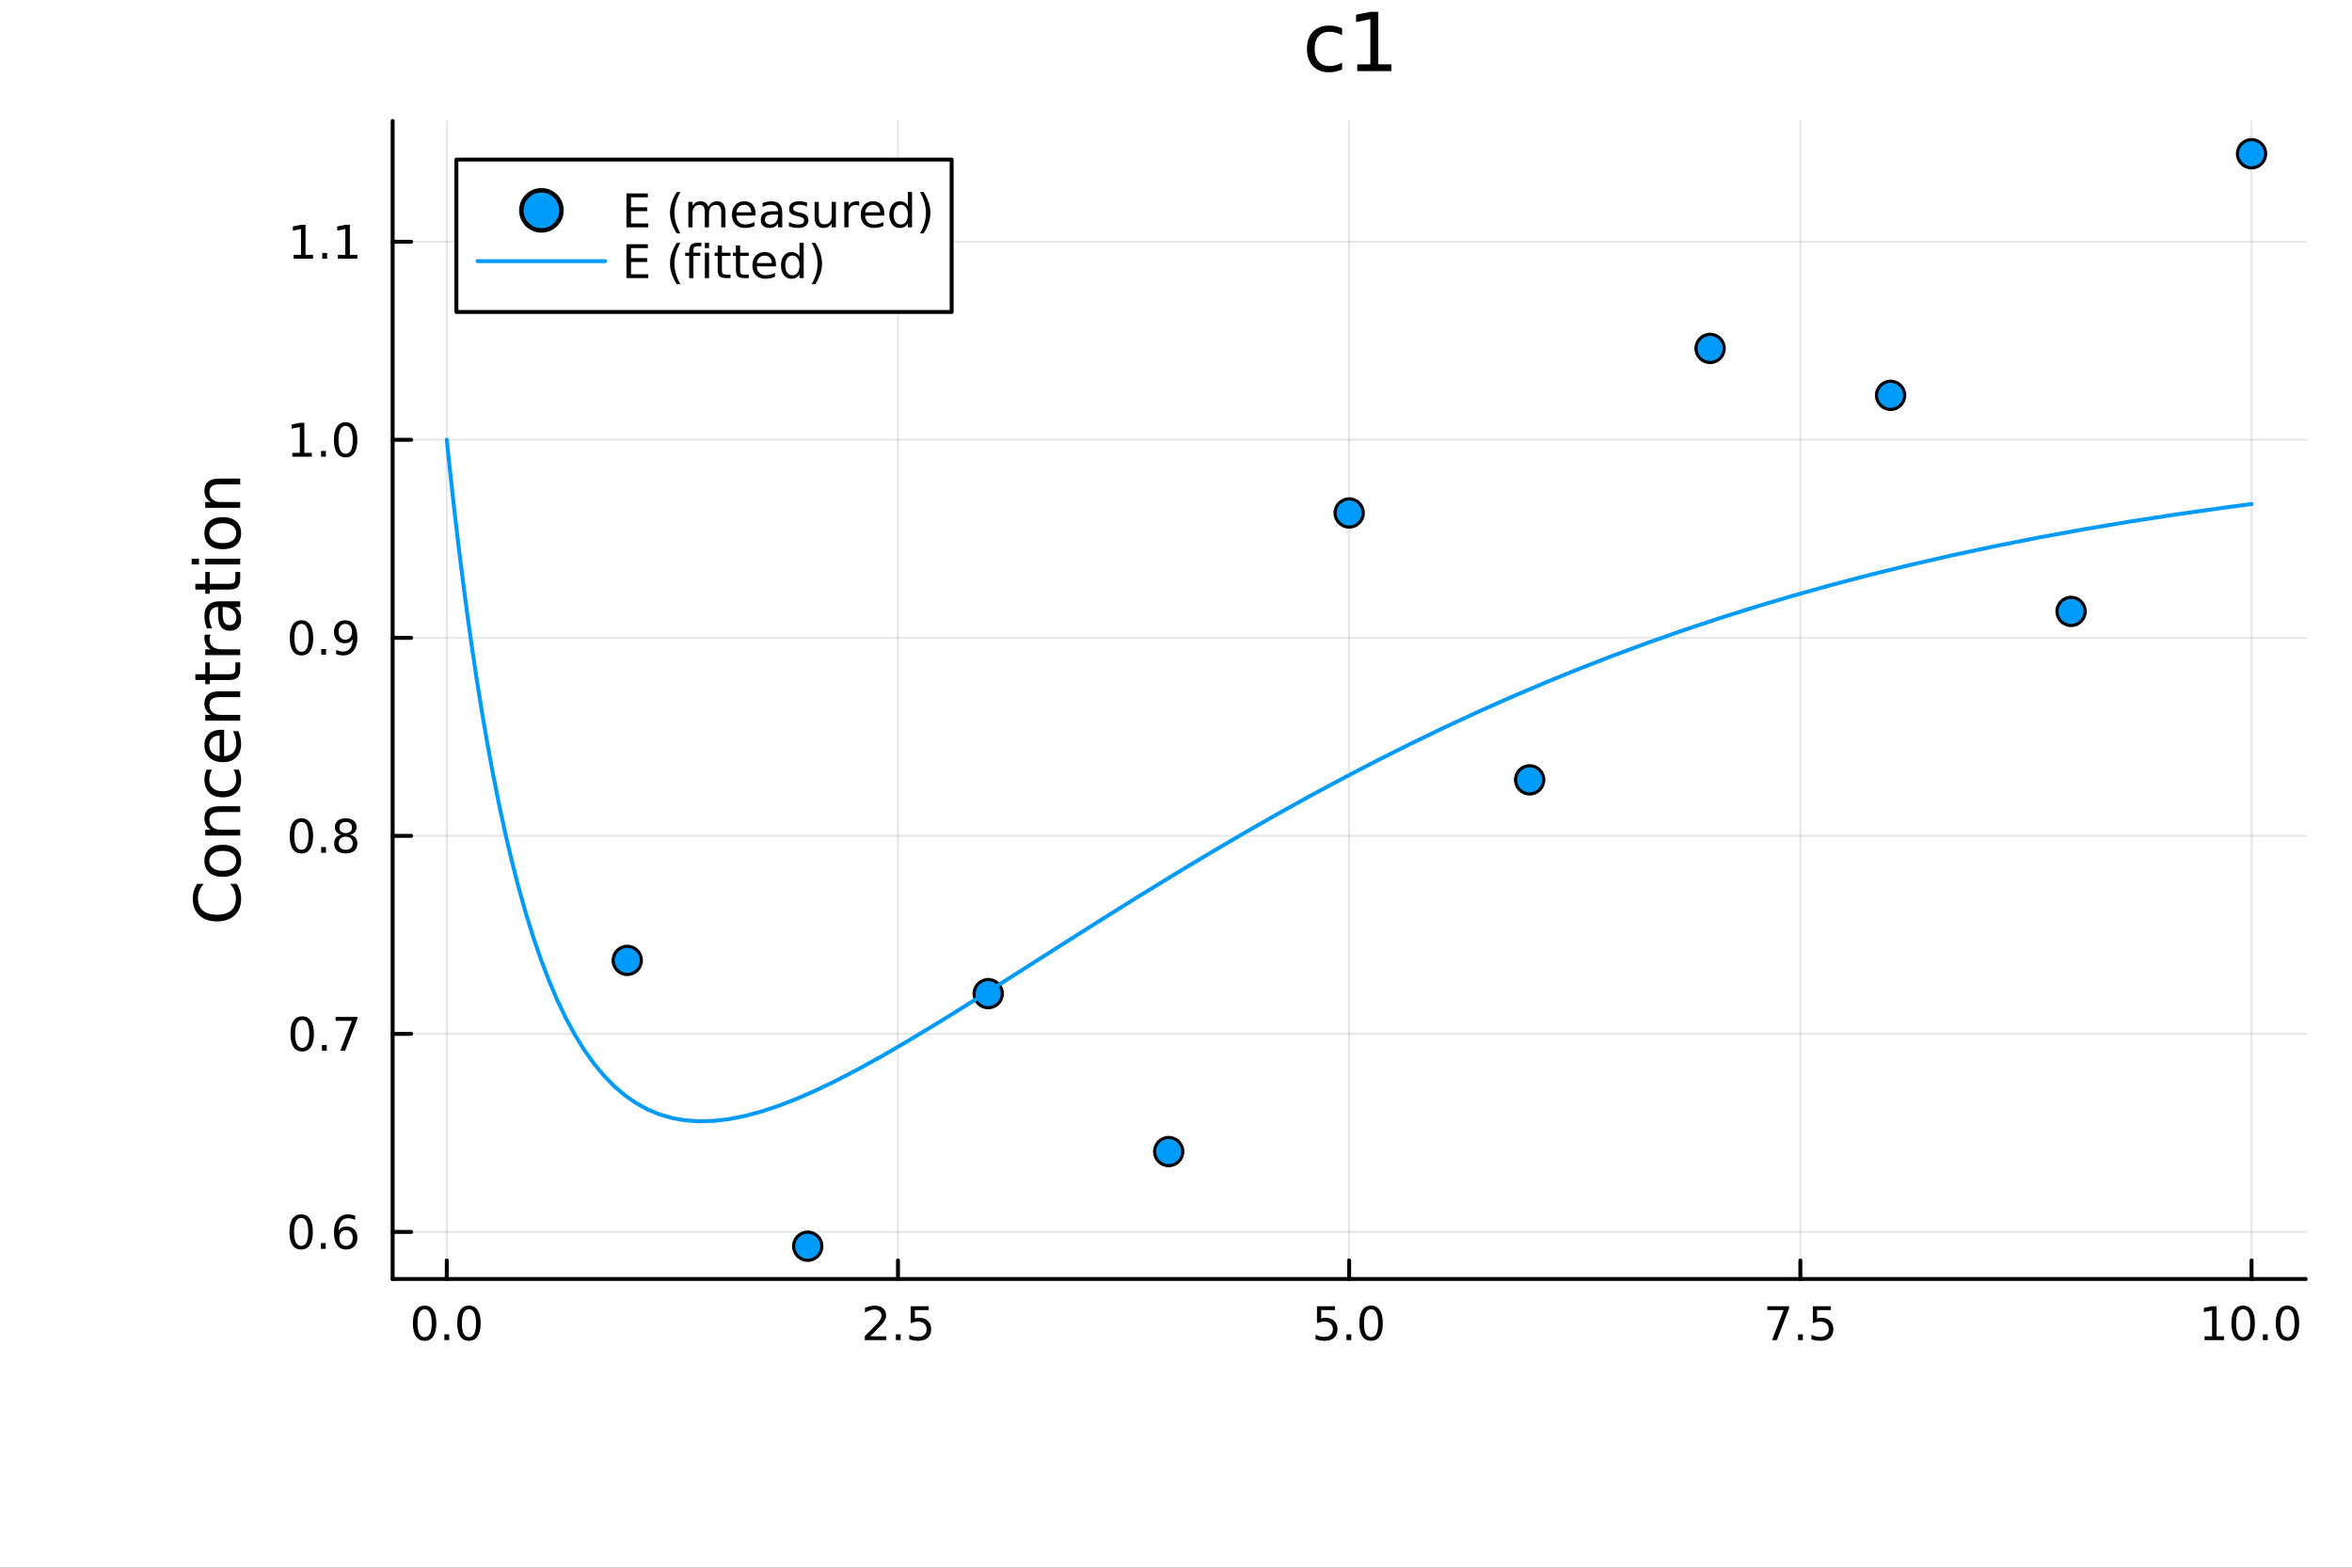 <?xml version="1.0" encoding="utf-8"?>
<svg xmlns="http://www.w3.org/2000/svg" xmlns:xlink="http://www.w3.org/1999/xlink" width="600" height="400" viewBox="0 0 2400 1600">
<rect x="0" y="0" width="2400" height="1600" fill="#333333" stroke="none"/>
<defs>
  <clipPath id="clip470">
    <rect x="0" y="0" width="2400" height="1600"/>
  </clipPath>
</defs>
<path clip-path="url(#clip470)" d="M0 1600 L2400 1600 L2400 0 L0 0  Z" fill="#ffffff" fill-rule="evenodd" fill-opacity="1"/>
<defs>
  <clipPath id="clip471">
    <rect x="480" y="0" width="1681" height="1600"/>
  </clipPath>
</defs>
<path clip-path="url(#clip470)" d="M400.645 1305.35 L2352.76 1305.35 L2352.76 123.472 L400.645 123.472  Z" fill="#ffffff" fill-rule="evenodd" fill-opacity="1"/>
<defs>
  <clipPath id="clip472">
    <rect x="400" y="123" width="1953" height="1183"/>
  </clipPath>
</defs>
<polyline clip-path="url(#clip472)" style="stroke:#000000; stroke-linecap:round; stroke-linejoin:round; stroke-width:2; stroke-opacity:0.1; fill:none" points="455.893,1305.35 455.893,123.472 "/>
<polyline clip-path="url(#clip472)" style="stroke:#000000; stroke-linecap:round; stroke-linejoin:round; stroke-width:2; stroke-opacity:0.1; fill:none" points="916.297,1305.35 916.297,123.472 "/>
<polyline clip-path="url(#clip472)" style="stroke:#000000; stroke-linecap:round; stroke-linejoin:round; stroke-width:2; stroke-opacity:0.1; fill:none" points="1376.7,1305.35 1376.7,123.472 "/>
<polyline clip-path="url(#clip472)" style="stroke:#000000; stroke-linecap:round; stroke-linejoin:round; stroke-width:2; stroke-opacity:0.1; fill:none" points="1837.1,1305.35 1837.1,123.472 "/>
<polyline clip-path="url(#clip472)" style="stroke:#000000; stroke-linecap:round; stroke-linejoin:round; stroke-width:2; stroke-opacity:0.1; fill:none" points="2297.51,1305.35 2297.51,123.472 "/>
<polyline clip-path="url(#clip470)" style="stroke:#000000; stroke-linecap:round; stroke-linejoin:round; stroke-width:4; stroke-opacity:1; fill:none" points="400.645,1305.35 2352.76,1305.35 "/>
<polyline clip-path="url(#clip470)" style="stroke:#000000; stroke-linecap:round; stroke-linejoin:round; stroke-width:4; stroke-opacity:1; fill:none" points="455.893,1305.35 455.893,1286.45 "/>
<polyline clip-path="url(#clip470)" style="stroke:#000000; stroke-linecap:round; stroke-linejoin:round; stroke-width:4; stroke-opacity:1; fill:none" points="916.297,1305.35 916.297,1286.45 "/>
<polyline clip-path="url(#clip470)" style="stroke:#000000; stroke-linecap:round; stroke-linejoin:round; stroke-width:4; stroke-opacity:1; fill:none" points="1376.7,1305.35 1376.7,1286.45 "/>
<polyline clip-path="url(#clip470)" style="stroke:#000000; stroke-linecap:round; stroke-linejoin:round; stroke-width:4; stroke-opacity:1; fill:none" points="1837.1,1305.35 1837.1,1286.45 "/>
<polyline clip-path="url(#clip470)" style="stroke:#000000; stroke-linecap:round; stroke-linejoin:round; stroke-width:4; stroke-opacity:1; fill:none" points="2297.51,1305.35 2297.51,1286.45 "/>
<path clip-path="url(#clip470)" d="M433.277 1336.26 Q429.666 1336.26 427.838 1339.83 Q426.032 1343.37 426.032 1350.5 Q426.032 1357.61 427.838 1361.17 Q429.666 1364.71 433.277 1364.71 Q436.912 1364.71 438.717 1361.17 Q440.546 1357.61 440.546 1350.5 Q440.546 1343.37 438.717 1339.83 Q436.912 1336.26 433.277 1336.26 M433.277 1332.56 Q439.088 1332.56 442.143 1337.17 Q445.222 1341.75 445.222 1350.5 Q445.222 1359.23 442.143 1363.83 Q439.088 1368.42 433.277 1368.42 Q427.467 1368.42 424.389 1363.83 Q421.333 1359.23 421.333 1350.5 Q421.333 1341.75 424.389 1337.17 Q427.467 1332.56 433.277 1332.56 Z" fill="#000000" fill-rule="nonzero" fill-opacity="1" /><path clip-path="url(#clip470)" d="M453.439 1361.87 L458.324 1361.87 L458.324 1367.75 L453.439 1367.75 L453.439 1361.87 Z" fill="#000000" fill-rule="nonzero" fill-opacity="1" /><path clip-path="url(#clip470)" d="M478.509 1336.26 Q474.898 1336.26 473.069 1339.83 Q471.263 1343.37 471.263 1350.5 Q471.263 1357.61 473.069 1361.17 Q474.898 1364.71 478.509 1364.71 Q482.143 1364.71 483.948 1361.17 Q485.777 1357.61 485.777 1350.5 Q485.777 1343.37 483.948 1339.83 Q482.143 1336.26 478.509 1336.26 M478.509 1332.56 Q484.319 1332.56 487.374 1337.17 Q490.453 1341.75 490.453 1350.5 Q490.453 1359.23 487.374 1363.83 Q484.319 1368.42 478.509 1368.42 Q472.698 1368.42 469.62 1363.83 Q466.564 1359.23 466.564 1350.5 Q466.564 1341.75 469.62 1337.17 Q472.698 1332.56 478.509 1332.56 Z" fill="#000000" fill-rule="nonzero" fill-opacity="1" /><path clip-path="url(#clip470)" d="M888.033 1363.81 L904.352 1363.81 L904.352 1367.75 L882.408 1367.75 L882.408 1363.81 Q885.07 1361.06 889.653 1356.43 Q894.26 1351.77 895.44 1350.43 Q897.686 1347.91 898.565 1346.17 Q899.468 1344.41 899.468 1342.72 Q899.468 1339.97 897.524 1338.23 Q895.602 1336.5 892.5 1336.5 Q890.301 1336.5 887.848 1337.26 Q885.417 1338.02 882.639 1339.57 L882.639 1334.85 Q885.463 1333.72 887.917 1333.14 Q890.371 1332.56 892.408 1332.56 Q897.778 1332.56 900.973 1335.25 Q904.167 1337.93 904.167 1342.42 Q904.167 1344.55 903.357 1346.47 Q902.57 1348.37 900.463 1350.96 Q899.885 1351.63 896.783 1354.85 Q893.681 1358.05 888.033 1363.81 Z" fill="#000000" fill-rule="nonzero" fill-opacity="1" /><path clip-path="url(#clip470)" d="M914.167 1361.87 L919.051 1361.87 L919.051 1367.75 L914.167 1367.75 L914.167 1361.87 Z" fill="#000000" fill-rule="nonzero" fill-opacity="1" /><path clip-path="url(#clip470)" d="M929.283 1333.19 L947.639 1333.19 L947.639 1337.12 L933.565 1337.12 L933.565 1345.59 Q934.584 1345.25 935.602 1345.08 Q936.621 1344.9 937.639 1344.9 Q943.426 1344.9 946.806 1348.07 Q950.185 1351.24 950.185 1356.66 Q950.185 1362.24 946.713 1365.34 Q943.241 1368.42 936.921 1368.42 Q934.746 1368.42 932.477 1368.05 Q930.232 1367.68 927.824 1366.94 L927.824 1362.24 Q929.908 1363.37 932.13 1363.93 Q934.352 1364.48 936.829 1364.48 Q940.834 1364.48 943.171 1362.38 Q945.509 1360.27 945.509 1356.66 Q945.509 1353.05 943.171 1350.94 Q940.834 1348.83 936.829 1348.83 Q934.954 1348.83 933.079 1349.25 Q931.227 1349.67 929.283 1350.55 L929.283 1333.19 Z" fill="#000000" fill-rule="nonzero" fill-opacity="1" /><path clip-path="url(#clip470)" d="M1343.86 1333.19 L1362.22 1333.19 L1362.22 1337.12 L1348.15 1337.12 L1348.15 1345.59 Q1349.17 1345.25 1350.18 1345.08 Q1351.2 1344.9 1352.22 1344.9 Q1358.01 1344.9 1361.39 1348.07 Q1364.77 1351.24 1364.77 1356.66 Q1364.77 1362.24 1361.3 1365.34 Q1357.82 1368.42 1351.5 1368.42 Q1349.33 1368.42 1347.06 1368.05 Q1344.81 1367.68 1342.41 1366.94 L1342.41 1362.24 Q1344.49 1363.37 1346.71 1363.93 Q1348.93 1364.48 1351.41 1364.48 Q1355.42 1364.48 1357.75 1362.38 Q1360.09 1360.27 1360.09 1356.66 Q1360.09 1353.05 1357.75 1350.94 Q1355.42 1348.83 1351.41 1348.83 Q1349.54 1348.83 1347.66 1349.25 Q1345.81 1349.67 1343.86 1350.55 L1343.86 1333.19 Z" fill="#000000" fill-rule="nonzero" fill-opacity="1" /><path clip-path="url(#clip470)" d="M1373.98 1361.87 L1378.86 1361.87 L1378.86 1367.75 L1373.98 1367.75 L1373.98 1361.87 Z" fill="#000000" fill-rule="nonzero" fill-opacity="1" /><path clip-path="url(#clip470)" d="M1399.05 1336.26 Q1395.44 1336.26 1393.61 1339.83 Q1391.8 1343.37 1391.8 1350.5 Q1391.8 1357.61 1393.61 1361.17 Q1395.44 1364.71 1399.05 1364.71 Q1402.68 1364.71 1404.49 1361.17 Q1406.32 1357.61 1406.32 1350.5 Q1406.32 1343.37 1404.49 1339.83 Q1402.68 1336.26 1399.05 1336.26 M1399.05 1332.56 Q1404.86 1332.56 1407.92 1337.17 Q1410.99 1341.75 1410.99 1350.5 Q1410.99 1359.23 1407.92 1363.83 Q1404.86 1368.42 1399.05 1368.42 Q1393.24 1368.42 1390.16 1363.83 Q1387.11 1359.23 1387.11 1350.5 Q1387.11 1341.75 1390.16 1337.17 Q1393.24 1332.56 1399.05 1332.56 Z" fill="#000000" fill-rule="nonzero" fill-opacity="1" /><path clip-path="url(#clip470)" d="M1803.42 1333.19 L1825.65 1333.19 L1825.65 1335.18 L1813.1 1367.75 L1808.22 1367.75 L1820.02 1337.12 L1803.42 1337.12 L1803.42 1333.19 Z" fill="#000000" fill-rule="nonzero" fill-opacity="1" /><path clip-path="url(#clip470)" d="M1834.77 1361.87 L1839.65 1361.87 L1839.65 1367.75 L1834.77 1367.75 L1834.77 1361.87 Z" fill="#000000" fill-rule="nonzero" fill-opacity="1" /><path clip-path="url(#clip470)" d="M1849.88 1333.19 L1868.24 1333.19 L1868.24 1337.12 L1854.16 1337.12 L1854.16 1345.59 Q1855.18 1345.25 1856.2 1345.08 Q1857.22 1344.9 1858.24 1344.9 Q1864.03 1344.9 1867.4 1348.07 Q1870.78 1351.24 1870.78 1356.66 Q1870.78 1362.24 1867.31 1365.34 Q1863.84 1368.42 1857.52 1368.42 Q1855.34 1368.42 1853.08 1368.05 Q1850.83 1367.68 1848.42 1366.94 L1848.42 1362.24 Q1850.51 1363.37 1852.73 1363.93 Q1854.95 1364.48 1857.43 1364.48 Q1861.43 1364.48 1863.77 1362.38 Q1866.11 1360.27 1866.11 1356.66 Q1866.11 1353.05 1863.77 1350.94 Q1861.43 1348.83 1857.43 1348.83 Q1855.55 1348.83 1853.68 1349.25 Q1851.83 1349.67 1849.88 1350.55 L1849.88 1333.19 Z" fill="#000000" fill-rule="nonzero" fill-opacity="1" /><path clip-path="url(#clip470)" d="M2249.58 1363.81 L2257.22 1363.81 L2257.22 1337.44 L2248.91 1339.11 L2248.91 1334.85 L2257.17 1333.19 L2261.85 1333.19 L2261.85 1363.81 L2269.49 1363.81 L2269.49 1367.75 L2249.58 1367.75 L2249.58 1363.81 Z" fill="#000000" fill-rule="nonzero" fill-opacity="1" /><path clip-path="url(#clip470)" d="M2288.93 1336.26 Q2285.32 1336.26 2283.49 1339.83 Q2281.69 1343.37 2281.69 1350.5 Q2281.69 1357.61 2283.49 1361.17 Q2285.32 1364.71 2288.93 1364.71 Q2292.57 1364.71 2294.37 1361.17 Q2296.2 1357.61 2296.2 1350.5 Q2296.2 1343.37 2294.37 1339.83 Q2292.57 1336.26 2288.93 1336.26 M2288.93 1332.56 Q2294.74 1332.56 2297.8 1337.17 Q2300.88 1341.75 2300.88 1350.5 Q2300.88 1359.23 2297.8 1363.83 Q2294.74 1368.42 2288.93 1368.42 Q2283.12 1368.42 2280.04 1363.83 Q2276.99 1359.23 2276.99 1350.5 Q2276.99 1341.75 2280.04 1337.17 Q2283.12 1332.56 2288.93 1332.56 Z" fill="#000000" fill-rule="nonzero" fill-opacity="1" /><path clip-path="url(#clip470)" d="M2309.09 1361.87 L2313.98 1361.87 L2313.98 1367.75 L2309.09 1367.75 L2309.09 1361.87 Z" fill="#000000" fill-rule="nonzero" fill-opacity="1" /><path clip-path="url(#clip470)" d="M2334.16 1336.26 Q2330.55 1336.26 2328.72 1339.83 Q2326.92 1343.37 2326.92 1350.5 Q2326.92 1357.61 2328.72 1361.17 Q2330.55 1364.71 2334.16 1364.71 Q2337.8 1364.71 2339.6 1361.17 Q2341.43 1357.61 2341.43 1350.5 Q2341.43 1343.37 2339.6 1339.83 Q2337.8 1336.26 2334.16 1336.26 M2334.16 1332.56 Q2339.97 1332.56 2343.03 1337.17 Q2346.11 1341.75 2346.11 1350.5 Q2346.11 1359.23 2343.03 1363.83 Q2339.97 1368.42 2334.16 1368.42 Q2328.35 1368.42 2325.27 1363.83 Q2322.22 1359.23 2322.22 1350.5 Q2322.22 1341.75 2325.27 1337.17 Q2328.35 1332.56 2334.16 1332.56 Z" fill="#000000" fill-rule="nonzero" fill-opacity="1" /><polyline clip-path="url(#clip472)" style="stroke:#000000; stroke-linecap:round; stroke-linejoin:round; stroke-width:2; stroke-opacity:0.1; fill:none" points="400.645,1257.3 2352.76,1257.3 "/>
<polyline clip-path="url(#clip472)" style="stroke:#000000; stroke-linecap:round; stroke-linejoin:round; stroke-width:2; stroke-opacity:0.1; fill:none" points="400.645,1055.19 2352.76,1055.19 "/>
<polyline clip-path="url(#clip472)" style="stroke:#000000; stroke-linecap:round; stroke-linejoin:round; stroke-width:2; stroke-opacity:0.1; fill:none" points="400.645,853.079 2352.76,853.079 "/>
<polyline clip-path="url(#clip472)" style="stroke:#000000; stroke-linecap:round; stroke-linejoin:round; stroke-width:2; stroke-opacity:0.1; fill:none" points="400.645,650.968 2352.76,650.968 "/>
<polyline clip-path="url(#clip472)" style="stroke:#000000; stroke-linecap:round; stroke-linejoin:round; stroke-width:2; stroke-opacity:0.1; fill:none" points="400.645,448.857 2352.76,448.857 "/>
<polyline clip-path="url(#clip472)" style="stroke:#000000; stroke-linecap:round; stroke-linejoin:round; stroke-width:2; stroke-opacity:0.1; fill:none" points="400.645,246.746 2352.76,246.746 "/>
<polyline clip-path="url(#clip470)" style="stroke:#000000; stroke-linecap:round; stroke-linejoin:round; stroke-width:4; stroke-opacity:1; fill:none" points="400.645,1305.35 400.645,123.472 "/>
<polyline clip-path="url(#clip470)" style="stroke:#000000; stroke-linecap:round; stroke-linejoin:round; stroke-width:4; stroke-opacity:1; fill:none" points="400.645,1257.3 419.542,1257.3 "/>
<polyline clip-path="url(#clip470)" style="stroke:#000000; stroke-linecap:round; stroke-linejoin:round; stroke-width:4; stroke-opacity:1; fill:none" points="400.645,1055.19 419.542,1055.19 "/>
<polyline clip-path="url(#clip470)" style="stroke:#000000; stroke-linecap:round; stroke-linejoin:round; stroke-width:4; stroke-opacity:1; fill:none" points="400.645,853.079 419.542,853.079 "/>
<polyline clip-path="url(#clip470)" style="stroke:#000000; stroke-linecap:round; stroke-linejoin:round; stroke-width:4; stroke-opacity:1; fill:none" points="400.645,650.968 419.542,650.968 "/>
<polyline clip-path="url(#clip470)" style="stroke:#000000; stroke-linecap:round; stroke-linejoin:round; stroke-width:4; stroke-opacity:1; fill:none" points="400.645,448.857 419.542,448.857 "/>
<polyline clip-path="url(#clip470)" style="stroke:#000000; stroke-linecap:round; stroke-linejoin:round; stroke-width:4; stroke-opacity:1; fill:none" points="400.645,246.746 419.542,246.746 "/>
<path clip-path="url(#clip470)" d="M307.307 1243.1 Q303.696 1243.1 301.867 1246.67 Q300.062 1250.21 300.062 1257.34 Q300.062 1264.44 301.867 1268.01 Q303.696 1271.55 307.307 1271.55 Q310.941 1271.55 312.747 1268.01 Q314.575 1264.44 314.575 1257.34 Q314.575 1250.21 312.747 1246.67 Q310.941 1243.1 307.307 1243.1 M307.307 1239.4 Q313.117 1239.4 316.173 1244 Q319.251 1248.59 319.251 1257.34 Q319.251 1266.06 316.173 1270.67 Q313.117 1275.25 307.307 1275.25 Q301.497 1275.25 298.418 1270.67 Q295.363 1266.06 295.363 1257.34 Q295.363 1248.59 298.418 1244 Q301.497 1239.4 307.307 1239.4 Z" fill="#000000" fill-rule="nonzero" fill-opacity="1" /><path clip-path="url(#clip470)" d="M327.469 1268.7 L332.353 1268.7 L332.353 1274.58 L327.469 1274.58 L327.469 1268.7 Z" fill="#000000" fill-rule="nonzero" fill-opacity="1" /><path clip-path="url(#clip470)" d="M353.117 1255.44 Q349.969 1255.44 348.117 1257.59 Q346.288 1259.74 346.288 1263.49 Q346.288 1267.22 348.117 1269.4 Q349.969 1271.55 353.117 1271.55 Q356.265 1271.55 358.094 1269.4 Q359.946 1267.22 359.946 1263.49 Q359.946 1259.74 358.094 1257.59 Q356.265 1255.44 353.117 1255.44 M362.399 1240.79 L362.399 1245.04 Q360.64 1244.21 358.834 1243.77 Q357.052 1243.33 355.293 1243.33 Q350.663 1243.33 348.209 1246.46 Q345.779 1249.58 345.432 1255.9 Q346.797 1253.89 348.858 1252.82 Q350.918 1251.73 353.395 1251.73 Q358.603 1251.73 361.612 1254.91 Q364.645 1258.05 364.645 1263.49 Q364.645 1268.82 361.496 1272.04 Q358.348 1275.25 353.117 1275.25 Q347.122 1275.25 343.95 1270.67 Q340.779 1266.06 340.779 1257.34 Q340.779 1249.14 344.668 1244.28 Q348.557 1239.4 355.108 1239.4 Q356.867 1239.4 358.649 1239.74 Q360.455 1240.09 362.399 1240.79 Z" fill="#000000" fill-rule="nonzero" fill-opacity="1" /><path clip-path="url(#clip470)" d="M308.372 1040.99 Q304.761 1040.99 302.932 1044.55 Q301.126 1048.1 301.126 1055.23 Q301.126 1062.33 302.932 1065.9 Q304.761 1069.44 308.372 1069.44 Q312.006 1069.44 313.811 1065.9 Q315.64 1062.33 315.64 1055.23 Q315.64 1048.1 313.811 1044.55 Q312.006 1040.99 308.372 1040.99 M308.372 1037.29 Q314.182 1037.29 317.237 1041.89 Q320.316 1046.48 320.316 1055.23 Q320.316 1063.95 317.237 1068.56 Q314.182 1073.14 308.372 1073.14 Q302.562 1073.14 299.483 1068.56 Q296.427 1063.95 296.427 1055.23 Q296.427 1046.48 299.483 1041.89 Q302.562 1037.29 308.372 1037.29 Z" fill="#000000" fill-rule="nonzero" fill-opacity="1" /><path clip-path="url(#clip470)" d="M328.534 1066.59 L333.418 1066.59 L333.418 1072.47 L328.534 1072.47 L328.534 1066.59 Z" fill="#000000" fill-rule="nonzero" fill-opacity="1" /><path clip-path="url(#clip470)" d="M342.422 1037.91 L364.645 1037.91 L364.645 1039.9 L352.098 1072.47 L347.214 1072.47 L359.02 1041.85 L342.422 1041.85 L342.422 1037.91 Z" fill="#000000" fill-rule="nonzero" fill-opacity="1" /><path clip-path="url(#clip470)" d="M307.562 838.878 Q303.95 838.878 302.122 842.443 Q300.316 845.985 300.316 853.114 Q300.316 860.221 302.122 863.785 Q303.95 867.327 307.562 867.327 Q311.196 867.327 313.001 863.785 Q314.83 860.221 314.83 853.114 Q314.83 845.985 313.001 842.443 Q311.196 838.878 307.562 838.878 M307.562 835.174 Q313.372 835.174 316.427 839.781 Q319.506 844.364 319.506 853.114 Q319.506 861.841 316.427 866.447 Q313.372 871.031 307.562 871.031 Q301.751 871.031 298.673 866.447 Q295.617 861.841 295.617 853.114 Q295.617 844.364 298.673 839.781 Q301.751 835.174 307.562 835.174 Z" fill="#000000" fill-rule="nonzero" fill-opacity="1" /><path clip-path="url(#clip470)" d="M327.723 864.48 L332.608 864.48 L332.608 870.359 L327.723 870.359 L327.723 864.48 Z" fill="#000000" fill-rule="nonzero" fill-opacity="1" /><path clip-path="url(#clip470)" d="M352.793 853.947 Q349.459 853.947 347.538 855.73 Q345.64 857.512 345.64 860.637 Q345.64 863.762 347.538 865.545 Q349.459 867.327 352.793 867.327 Q356.126 867.327 358.047 865.545 Q359.969 863.739 359.969 860.637 Q359.969 857.512 358.047 855.73 Q356.149 853.947 352.793 853.947 M348.117 851.957 Q345.108 851.216 343.418 849.156 Q341.751 847.096 341.751 844.133 Q341.751 839.989 344.691 837.582 Q347.654 835.174 352.793 835.174 Q357.955 835.174 360.895 837.582 Q363.834 839.989 363.834 844.133 Q363.834 847.096 362.145 849.156 Q360.478 851.216 357.492 851.957 Q360.871 852.744 362.746 855.035 Q364.645 857.327 364.645 860.637 Q364.645 865.66 361.566 868.346 Q358.51 871.031 352.793 871.031 Q347.075 871.031 343.997 868.346 Q340.941 865.66 340.941 860.637 Q340.941 857.327 342.839 855.035 Q344.737 852.744 348.117 851.957 M346.404 844.572 Q346.404 847.258 348.071 848.762 Q349.76 850.267 352.793 850.267 Q355.802 850.267 357.492 848.762 Q359.205 847.258 359.205 844.572 Q359.205 841.887 357.492 840.383 Q355.802 838.878 352.793 838.878 Q349.76 838.878 348.071 840.383 Q346.404 841.887 346.404 844.572 Z" fill="#000000" fill-rule="nonzero" fill-opacity="1" /><path clip-path="url(#clip470)" d="M307.654 636.767 Q304.043 636.767 302.214 640.332 Q300.409 643.873 300.409 651.003 Q300.409 658.109 302.214 661.674 Q304.043 665.216 307.654 665.216 Q311.288 665.216 313.094 661.674 Q314.923 658.109 314.923 651.003 Q314.923 643.873 313.094 640.332 Q311.288 636.767 307.654 636.767 M307.654 633.063 Q313.464 633.063 316.52 637.67 Q319.599 642.253 319.599 651.003 Q319.599 659.73 316.52 664.336 Q313.464 668.92 307.654 668.92 Q301.844 668.92 298.765 664.336 Q295.71 659.73 295.71 651.003 Q295.71 642.253 298.765 637.67 Q301.844 633.063 307.654 633.063 Z" fill="#000000" fill-rule="nonzero" fill-opacity="1" /><path clip-path="url(#clip470)" d="M327.816 662.369 L332.7 662.369 L332.7 668.248 L327.816 668.248 L327.816 662.369 Z" fill="#000000" fill-rule="nonzero" fill-opacity="1" /><path clip-path="url(#clip470)" d="M343.024 667.531 L343.024 663.271 Q344.784 664.105 346.589 664.545 Q348.395 664.984 350.131 664.984 Q354.76 664.984 357.191 661.883 Q359.645 658.758 359.992 652.415 Q358.649 654.406 356.589 655.471 Q354.529 656.535 352.029 656.535 Q346.844 656.535 343.811 653.41 Q340.802 650.262 340.802 644.822 Q340.802 639.498 343.95 636.281 Q347.098 633.063 352.33 633.063 Q358.325 633.063 361.473 637.67 Q364.645 642.253 364.645 651.003 Q364.645 659.174 360.756 664.058 Q356.89 668.92 350.339 668.92 Q348.58 668.92 346.774 668.572 Q344.969 668.225 343.024 667.531 M352.33 652.878 Q355.478 652.878 357.307 650.725 Q359.158 648.572 359.158 644.822 Q359.158 641.096 357.307 638.943 Q355.478 636.767 352.33 636.767 Q349.182 636.767 347.33 638.943 Q345.501 641.096 345.501 644.822 Q345.501 648.572 347.33 650.725 Q349.182 652.878 352.33 652.878 Z" fill="#000000" fill-rule="nonzero" fill-opacity="1" /><path clip-path="url(#clip470)" d="M298.279 462.202 L305.918 462.202 L305.918 435.836 L297.608 437.503 L297.608 433.244 L305.872 431.577 L310.548 431.577 L310.548 462.202 L318.186 462.202 L318.186 466.137 L298.279 466.137 L298.279 462.202 Z" fill="#000000" fill-rule="nonzero" fill-opacity="1" /><path clip-path="url(#clip470)" d="M327.631 460.257 L332.515 460.257 L332.515 466.137 L327.631 466.137 L327.631 460.257 Z" fill="#000000" fill-rule="nonzero" fill-opacity="1" /><path clip-path="url(#clip470)" d="M352.7 434.656 Q349.089 434.656 347.26 438.221 Q345.455 441.762 345.455 448.892 Q345.455 455.998 347.26 459.563 Q349.089 463.105 352.7 463.105 Q356.334 463.105 358.14 459.563 Q359.969 455.998 359.969 448.892 Q359.969 441.762 358.14 438.221 Q356.334 434.656 352.7 434.656 M352.7 430.952 Q358.51 430.952 361.566 435.559 Q364.645 440.142 364.645 448.892 Q364.645 457.619 361.566 462.225 Q358.51 466.808 352.7 466.808 Q346.89 466.808 343.811 462.225 Q340.756 457.619 340.756 448.892 Q340.756 440.142 343.811 435.559 Q346.89 430.952 352.7 430.952 Z" fill="#000000" fill-rule="nonzero" fill-opacity="1" /><path clip-path="url(#clip470)" d="M299.506 260.091 L307.145 260.091 L307.145 233.725 L298.835 235.392 L298.835 231.133 L307.099 229.466 L311.774 229.466 L311.774 260.091 L319.413 260.091 L319.413 264.026 L299.506 264.026 L299.506 260.091 Z" fill="#000000" fill-rule="nonzero" fill-opacity="1" /><path clip-path="url(#clip470)" d="M328.858 258.146 L333.742 258.146 L333.742 264.026 L328.858 264.026 L328.858 258.146 Z" fill="#000000" fill-rule="nonzero" fill-opacity="1" /><path clip-path="url(#clip470)" d="M344.737 260.091 L352.376 260.091 L352.376 233.725 L344.066 235.392 L344.066 231.133 L352.33 229.466 L357.006 229.466 L357.006 260.091 L364.645 260.091 L364.645 264.026 L344.737 264.026 L344.737 260.091 Z" fill="#000000" fill-rule="nonzero" fill-opacity="1" /><path clip-path="url(#clip470)" d="M201.247 902.054 L208.026 902.054 Q205.003 905.3 203.507 908.993 Q202.011 912.653 202.011 916.791 Q202.011 924.939 207.008 929.267 Q211.973 933.596 221.394 933.596 Q230.784 933.596 235.781 929.267 Q240.746 924.939 240.746 916.791 Q240.746 912.653 239.25 908.993 Q237.754 905.3 234.73 902.054 L241.446 902.054 Q243.738 905.428 244.884 909.215 Q246.03 912.971 246.03 917.172 Q246.03 927.962 239.441 934.169 Q232.821 940.375 221.394 940.375 Q209.936 940.375 203.347 934.169 Q196.727 927.962 196.727 917.172 Q196.727 912.907 197.873 909.152 Q198.987 905.364 201.247 902.054 Z" fill="#000000" fill-rule="nonzero" fill-opacity="1" /><path clip-path="url(#clip470)" d="M213.564 878.564 Q213.564 883.275 217.257 886.012 Q220.917 888.75 227.314 888.75 Q233.712 888.75 237.404 886.044 Q241.064 883.307 241.064 878.564 Q241.064 873.886 237.372 871.148 Q233.68 868.411 227.314 868.411 Q220.98 868.411 217.288 871.148 Q213.564 873.886 213.564 878.564 M208.599 878.564 Q208.599 870.926 213.564 866.565 Q218.53 862.205 227.314 862.205 Q236.067 862.205 241.064 866.565 Q246.03 870.926 246.03 878.564 Q246.03 886.235 241.064 890.596 Q236.067 894.924 227.314 894.924 Q218.53 894.924 213.564 890.596 Q208.599 886.235 208.599 878.564 Z" fill="#000000" fill-rule="nonzero" fill-opacity="1" /><path clip-path="url(#clip470)" d="M223.59 822.865 L245.107 822.865 L245.107 828.721 L223.781 828.721 Q218.721 828.721 216.206 830.694 Q213.692 832.668 213.692 836.614 Q213.692 841.357 216.715 844.094 Q219.739 846.831 224.959 846.831 L245.107 846.831 L245.107 852.72 L209.459 852.72 L209.459 846.831 L214.997 846.831 Q211.782 844.731 210.191 841.898 Q208.599 839.033 208.599 835.31 Q208.599 829.167 212.419 826.016 Q216.206 822.865 223.59 822.865 Z" fill="#000000" fill-rule="nonzero" fill-opacity="1" /><path clip-path="url(#clip470)" d="M210.827 785.53 L216.302 785.53 Q214.933 788.012 214.265 790.527 Q213.564 793.009 213.564 795.556 Q213.564 801.253 217.193 804.404 Q220.79 807.555 227.314 807.555 Q233.839 807.555 237.468 804.404 Q241.064 801.253 241.064 795.556 Q241.064 793.009 240.396 790.527 Q239.696 788.012 238.327 785.53 L243.738 785.53 Q244.884 787.98 245.457 790.622 Q246.03 793.232 246.03 796.192 Q246.03 804.245 240.969 808.987 Q235.908 813.73 227.314 813.73 Q218.593 813.73 213.596 808.955 Q208.599 804.149 208.599 795.81 Q208.599 793.105 209.172 790.527 Q209.713 787.949 210.827 785.53 Z" fill="#000000" fill-rule="nonzero" fill-opacity="1" /><path clip-path="url(#clip470)" d="M225.818 744.853 L228.683 744.853 L228.683 771.78 Q234.73 771.398 237.913 768.151 Q241.064 764.873 241.064 759.048 Q241.064 755.675 240.237 752.523 Q239.409 749.341 237.754 746.221 L243.292 746.221 Q244.629 749.372 245.329 752.683 Q246.03 755.993 246.03 759.398 Q246.03 767.928 241.064 772.926 Q236.099 777.891 227.633 777.891 Q218.88 777.891 213.755 773.18 Q208.599 768.438 208.599 760.417 Q208.599 753.224 213.246 749.054 Q217.861 744.853 225.818 744.853 M224.1 750.709 Q219.294 750.773 216.429 753.415 Q213.564 756.025 213.564 760.353 Q213.564 765.255 216.334 768.215 Q219.103 771.143 224.132 771.589 L224.1 750.709 Z" fill="#000000" fill-rule="nonzero" fill-opacity="1" /><path clip-path="url(#clip470)" d="M223.59 705.608 L245.107 705.608 L245.107 711.465 L223.781 711.465 Q218.721 711.465 216.206 713.438 Q213.692 715.411 213.692 719.358 Q213.692 724.101 216.715 726.838 Q219.739 729.575 224.959 729.575 L245.107 729.575 L245.107 735.463 L209.459 735.463 L209.459 729.575 L214.997 729.575 Q211.782 727.474 210.191 724.642 Q208.599 721.777 208.599 718.053 Q208.599 711.91 212.419 708.759 Q216.206 705.608 223.59 705.608 Z" fill="#000000" fill-rule="nonzero" fill-opacity="1" /><path clip-path="url(#clip470)" d="M199.337 688.134 L209.459 688.134 L209.459 676.071 L214.01 676.071 L214.01 688.134 L233.362 688.134 Q237.722 688.134 238.964 686.957 Q240.205 685.747 240.205 682.087 L240.205 676.071 L245.107 676.071 L245.107 682.087 Q245.107 688.866 242.592 691.445 Q240.046 694.023 233.362 694.023 L214.01 694.023 L214.01 698.319 L209.459 698.319 L209.459 694.023 L199.337 694.023 L199.337 688.134 Z" fill="#000000" fill-rule="nonzero" fill-opacity="1" /><path clip-path="url(#clip470)" d="M214.933 647.712 Q214.36 648.699 214.106 649.876 Q213.819 651.022 213.819 652.423 Q213.819 657.388 217.066 660.062 Q220.28 662.703 226.328 662.703 L245.107 662.703 L245.107 668.592 L209.459 668.592 L209.459 662.703 L214.997 662.703 Q211.75 660.857 210.191 657.897 Q208.599 654.937 208.599 650.704 Q208.599 650.099 208.695 649.367 Q208.758 648.635 208.917 647.744 L214.933 647.712 Z" fill="#000000" fill-rule="nonzero" fill-opacity="1" /><path clip-path="url(#clip470)" d="M227.187 625.368 Q227.187 632.466 228.81 635.204 Q230.434 637.941 234.348 637.941 Q237.468 637.941 239.314 635.904 Q241.128 633.835 241.128 630.302 Q241.128 625.432 237.69 622.504 Q234.221 619.544 228.492 619.544 L227.187 619.544 L227.187 625.368 M224.768 613.687 L245.107 613.687 L245.107 619.544 L239.696 619.544 Q242.942 621.549 244.502 624.541 Q246.03 627.533 246.03 631.862 Q246.03 637.336 242.974 640.583 Q239.887 643.797 234.73 643.797 Q228.715 643.797 225.659 639.787 Q222.604 635.745 222.604 627.756 L222.604 619.544 L222.031 619.544 Q217.989 619.544 215.792 622.217 Q213.564 624.859 213.564 629.665 Q213.564 632.721 214.296 635.617 Q215.029 638.514 216.493 641.187 L211.082 641.187 Q209.841 637.973 209.236 634.949 Q208.599 631.925 208.599 629.061 Q208.599 621.326 212.61 617.507 Q216.62 613.687 224.768 613.687 Z" fill="#000000" fill-rule="nonzero" fill-opacity="1" /><path clip-path="url(#clip470)" d="M199.337 595.832 L209.459 595.832 L209.459 583.769 L214.01 583.769 L214.01 595.832 L233.362 595.832 Q237.722 595.832 238.964 594.654 Q240.205 593.444 240.205 589.784 L240.205 583.769 L245.107 583.769 L245.107 589.784 Q245.107 596.564 242.592 599.142 Q240.046 601.72 233.362 601.72 L214.01 601.72 L214.01 606.017 L209.459 606.017 L209.459 601.72 L199.337 601.72 L199.337 595.832 Z" fill="#000000" fill-rule="nonzero" fill-opacity="1" /><path clip-path="url(#clip470)" d="M209.459 576.066 L209.459 570.21 L245.107 570.21 L245.107 576.066 L209.459 576.066 M195.581 576.066 L195.581 570.21 L202.997 570.21 L202.997 576.066 L195.581 576.066 Z" fill="#000000" fill-rule="nonzero" fill-opacity="1" /><path clip-path="url(#clip470)" d="M213.564 544.142 Q213.564 548.853 217.257 551.59 Q220.917 554.327 227.314 554.327 Q233.712 554.327 237.404 551.622 Q241.064 548.885 241.064 544.142 Q241.064 539.463 237.372 536.726 Q233.68 533.989 227.314 533.989 Q220.98 533.989 217.288 536.726 Q213.564 539.463 213.564 544.142 M208.599 544.142 Q208.599 536.503 213.564 532.143 Q218.53 527.782 227.314 527.782 Q236.067 527.782 241.064 532.143 Q246.03 536.503 246.03 544.142 Q246.03 551.813 241.064 556.173 Q236.067 560.502 227.314 560.502 Q218.53 560.502 213.564 556.173 Q208.599 551.813 208.599 544.142 Z" fill="#000000" fill-rule="nonzero" fill-opacity="1" /><path clip-path="url(#clip470)" d="M223.59 488.442 L245.107 488.442 L245.107 494.299 L223.781 494.299 Q218.721 494.299 216.206 496.272 Q213.692 498.245 213.692 502.192 Q213.692 506.935 216.715 509.672 Q219.739 512.409 224.959 512.409 L245.107 512.409 L245.107 518.297 L209.459 518.297 L209.459 512.409 L214.997 512.409 Q211.782 510.308 210.191 507.476 Q208.599 504.611 208.599 500.887 Q208.599 494.744 212.419 491.593 Q216.206 488.442 223.59 488.442 Z" fill="#000000" fill-rule="nonzero" fill-opacity="1" /><path clip-path="url(#clip470)" d="M1369.51 28.948 L1369.51 35.915 Q1366.35 34.173 1363.15 33.323 Q1359.99 32.431 1356.75 32.431 Q1349.5 32.431 1345.49 37.05 Q1341.48 41.627 1341.48 49.931 Q1341.48 58.236 1345.49 62.854 Q1349.5 67.431 1356.75 67.431 Q1359.99 67.431 1363.15 66.581 Q1366.35 65.689 1369.51 63.948 L1369.51 70.834 Q1366.39 72.292 1363.03 73.022 Q1359.71 73.751 1355.94 73.751 Q1345.69 73.751 1339.65 67.31 Q1333.62 60.869 1333.62 49.931 Q1333.62 38.832 1339.7 32.472 Q1345.81 26.112 1356.43 26.112 Q1359.87 26.112 1363.15 26.841 Q1366.43 27.53 1369.51 28.948 Z" fill="#000000" fill-rule="nonzero" fill-opacity="1" /><path clip-path="url(#clip470)" d="M1384.94 65.689 L1398.31 65.689 L1398.31 19.55 L1383.77 22.466 L1383.77 15.013 L1398.23 12.096 L1406.41 12.096 L1406.41 65.689 L1419.78 65.689 L1419.78 72.576 L1384.94 72.576 L1384.94 65.689 Z" fill="#000000" fill-rule="nonzero" fill-opacity="1" /><circle clip-path="url(#clip472)" cx="640.054" cy="980.191" r="14.4" fill="#009af9" fill-rule="evenodd" fill-opacity="1" stroke="#000000" stroke-opacity="1" stroke-width="3.2"/>
<circle clip-path="url(#clip472)" cx="824.216" cy="1271.9" r="14.4" fill="#009af9" fill-rule="evenodd" fill-opacity="1" stroke="#000000" stroke-opacity="1" stroke-width="3.2"/>
<circle clip-path="url(#clip472)" cx="1008.38" cy="1014.1" r="14.4" fill="#009af9" fill-rule="evenodd" fill-opacity="1" stroke="#000000" stroke-opacity="1" stroke-width="3.2"/>
<circle clip-path="url(#clip472)" cx="1192.54" cy="1175.3" r="14.4" fill="#009af9" fill-rule="evenodd" fill-opacity="1" stroke="#000000" stroke-opacity="1" stroke-width="3.2"/>
<circle clip-path="url(#clip472)" cx="1376.7" cy="523.551" r="14.4" fill="#009af9" fill-rule="evenodd" fill-opacity="1" stroke="#000000" stroke-opacity="1" stroke-width="3.2"/>
<circle clip-path="url(#clip472)" cx="1560.86" cy="795.934" r="14.4" fill="#009af9" fill-rule="evenodd" fill-opacity="1" stroke="#000000" stroke-opacity="1" stroke-width="3.2"/>
<circle clip-path="url(#clip472)" cx="1745.02" cy="355.599" r="14.4" fill="#009af9" fill-rule="evenodd" fill-opacity="1" stroke="#000000" stroke-opacity="1" stroke-width="3.2"/>
<circle clip-path="url(#clip472)" cx="1929.18" cy="403.49" r="14.4" fill="#009af9" fill-rule="evenodd" fill-opacity="1" stroke="#000000" stroke-opacity="1" stroke-width="3.2"/>
<circle clip-path="url(#clip472)" cx="2113.35" cy="624.008" r="14.4" fill="#009af9" fill-rule="evenodd" fill-opacity="1" stroke="#000000" stroke-opacity="1" stroke-width="3.2"/>
<circle clip-path="url(#clip472)" cx="2297.51" cy="156.921" r="14.4" fill="#009af9" fill-rule="evenodd" fill-opacity="1" stroke="#000000" stroke-opacity="1" stroke-width="3.2"/>
<polyline clip-path="url(#clip472)" style="stroke:#009af9; stroke-linecap:round; stroke-linejoin:round; stroke-width:4; stroke-opacity:1; fill:none" points="455.893,448.857 457.623,465.567 459.737,485.449 462.347,509.207 465.376,535.749 468.846,564.839 472.712,595.679 476.961,627.787 481.563,660.58 486.503,693.623 491.76,726.512 497.322,758.935 503.177,790.629 509.319,821.391 515.743,851.059 522.447,879.512 529.431,906.656 536.699,932.42 544.254,956.755 552.104,979.624 560.255,1001 568.716,1020.88 577.498,1039.25 586.614,1056.1 596.075,1071.45 605.897,1085.29 616.095,1097.64 626.686,1108.51 637.69,1117.91 649.125,1125.86 661.015,1132.38 673.384,1137.47 686.258,1141.17 699.668,1143.48 713.647,1144.41 728.232,1144 743.466,1142.23 759.401,1139.14 776.096,1134.71 793.624,1128.94 812.077,1121.83 831.575,1113.34 852.284,1103.4 874.457,1091.91 898.521,1078.65 925.422,1063.06 959.693,1042.36 993.964,1021.04 1028.24,999.362 1062.51,977.542 1096.78,955.748 1131.05,934.114 1165.32,912.747 1199.59,891.735 1233.86,871.147 1268.13,851.042 1302.4,831.464 1336.68,812.451 1370.95,794.03 1405.22,776.224 1439.49,759.047 1473.76,742.509 1508.03,726.617 1542.3,711.371 1576.73,696.705 1611.42,682.579 1646.47,668.958 1681.99,655.82 1718.06,643.145 1754.75,630.921 1792.14,619.138 1830.31,607.79 1869.35,596.871 1909.31,586.379 1950.3,576.311 1992.38,566.665 2035.66,557.44 2080.23,548.634 2126.19,540.245 2173.66,532.273 2222.75,524.714 2273.61,517.566 2297.51,514.432 "/>
<path clip-path="url(#clip470)" d="M465.715 318.388 L971.063 318.388 L971.063 162.868 L465.715 162.868  Z" fill="#ffffff" fill-rule="evenodd" fill-opacity="1"/>
<polyline clip-path="url(#clip470)" style="stroke:#000000; stroke-linecap:round; stroke-linejoin:round; stroke-width:4; stroke-opacity:1; fill:none" points="465.715,318.388 971.063,318.388 971.063,162.868 465.715,162.868 465.715,318.388 "/>
<circle clip-path="url(#clip470)" cx="552.475" cy="214.708" r="20.48" fill="#009af9" fill-rule="evenodd" fill-opacity="1" stroke="#000000" stroke-opacity="1" stroke-width="4.551"/>
<path clip-path="url(#clip470)" d="M639.236 197.428 L661.088 197.428 L661.088 201.363 L643.912 201.363 L643.912 211.594 L660.37 211.594 L660.37 215.53 L643.912 215.53 L643.912 228.053 L661.504 228.053 L661.504 231.988 L639.236 231.988 L639.236 197.428 Z" fill="#000000" fill-rule="nonzero" fill-opacity="1" /><path clip-path="url(#clip470)" d="M694.305 196.016 Q691.203 201.34 689.699 206.548 Q688.194 211.757 688.194 217.104 Q688.194 222.451 689.699 227.706 Q691.226 232.937 694.305 238.238 L690.601 238.238 Q687.129 232.798 685.393 227.543 Q683.68 222.289 683.68 217.104 Q683.68 211.942 685.393 206.71 Q687.106 201.479 690.601 196.016 L694.305 196.016 Z" fill="#000000" fill-rule="nonzero" fill-opacity="1" /><path clip-path="url(#clip470)" d="M722.754 211.039 Q724.351 208.169 726.573 206.803 Q728.796 205.437 731.805 205.437 Q735.856 205.437 738.055 208.284 Q740.254 211.108 740.254 216.34 L740.254 231.988 L735.972 231.988 L735.972 216.479 Q735.972 212.752 734.652 210.946 Q733.333 209.141 730.624 209.141 Q727.314 209.141 725.393 211.34 Q723.472 213.539 723.472 217.335 L723.472 231.988 L719.189 231.988 L719.189 216.479 Q719.189 212.729 717.87 210.946 Q716.55 209.141 713.796 209.141 Q710.532 209.141 708.611 211.363 Q706.689 213.562 706.689 217.335 L706.689 231.988 L702.407 231.988 L702.407 206.062 L706.689 206.062 L706.689 210.09 Q708.148 207.706 710.185 206.571 Q712.222 205.437 715.023 205.437 Q717.847 205.437 719.814 206.872 Q721.805 208.307 722.754 211.039 Z" fill="#000000" fill-rule="nonzero" fill-opacity="1" /><path clip-path="url(#clip470)" d="M770.925 217.96 L770.925 220.044 L751.342 220.044 Q751.62 224.442 753.981 226.756 Q756.365 229.048 760.601 229.048 Q763.055 229.048 765.346 228.446 Q767.661 227.844 769.93 226.641 L769.93 230.668 Q767.638 231.641 765.231 232.15 Q762.823 232.659 760.346 232.659 Q754.143 232.659 750.508 229.048 Q746.897 225.437 746.897 219.28 Q746.897 212.914 750.323 209.187 Q753.772 205.437 759.606 205.437 Q764.837 205.437 767.87 208.817 Q770.925 212.173 770.925 217.96 M766.666 216.71 Q766.62 213.215 764.698 211.132 Q762.8 209.048 759.652 209.048 Q756.087 209.048 753.934 211.062 Q751.805 213.076 751.481 216.733 L766.666 216.71 Z" fill="#000000" fill-rule="nonzero" fill-opacity="1" /><path clip-path="url(#clip470)" d="M789.698 218.956 Q784.536 218.956 782.545 220.136 Q780.555 221.317 780.555 224.164 Q780.555 226.432 782.036 227.775 Q783.541 229.094 786.11 229.094 Q789.652 229.094 791.781 226.594 Q793.934 224.071 793.934 219.905 L793.934 218.956 L789.698 218.956 M798.193 217.196 L798.193 231.988 L793.934 231.988 L793.934 228.053 Q792.476 230.414 790.3 231.548 Q788.124 232.659 784.976 232.659 Q780.994 232.659 778.633 230.437 Q776.295 228.192 776.295 224.442 Q776.295 220.067 779.212 217.844 Q782.152 215.622 787.962 215.622 L793.934 215.622 L793.934 215.206 Q793.934 212.266 791.99 210.669 Q790.068 209.048 786.573 209.048 Q784.351 209.048 782.244 209.581 Q780.138 210.113 778.194 211.178 L778.194 207.243 Q780.531 206.34 782.731 205.9 Q784.93 205.437 787.013 205.437 Q792.638 205.437 795.416 208.354 Q798.193 211.27 798.193 217.196 Z" fill="#000000" fill-rule="nonzero" fill-opacity="1" /><path clip-path="url(#clip470)" d="M823.494 206.826 L823.494 210.854 Q821.689 209.928 819.744 209.465 Q817.8 209.002 815.716 209.002 Q812.545 209.002 810.948 209.974 Q809.374 210.946 809.374 212.891 Q809.374 214.372 810.508 215.229 Q811.642 216.062 815.068 216.826 L816.527 217.15 Q821.064 218.122 822.962 219.905 Q824.883 221.664 824.883 224.835 Q824.883 228.446 822.013 230.553 Q819.166 232.659 814.166 232.659 Q812.082 232.659 809.814 232.243 Q807.568 231.849 805.068 231.039 L805.068 226.641 Q807.429 227.868 809.721 228.493 Q812.013 229.094 814.258 229.094 Q817.267 229.094 818.888 228.076 Q820.508 227.034 820.508 225.159 Q820.508 223.423 819.328 222.497 Q818.17 221.571 814.212 220.715 L812.73 220.368 Q808.772 219.534 807.013 217.821 Q805.254 216.085 805.254 213.076 Q805.254 209.419 807.846 207.428 Q810.439 205.437 815.207 205.437 Q817.568 205.437 819.652 205.784 Q821.735 206.132 823.494 206.826 Z" fill="#000000" fill-rule="nonzero" fill-opacity="1" /><path clip-path="url(#clip470)" d="M831.226 221.756 L831.226 206.062 L835.485 206.062 L835.485 221.594 Q835.485 225.275 836.92 227.127 Q838.355 228.956 841.226 228.956 Q844.675 228.956 846.665 226.756 Q848.679 224.557 848.679 220.761 L848.679 206.062 L852.939 206.062 L852.939 231.988 L848.679 231.988 L848.679 228.006 Q847.128 230.368 845.068 231.525 Q843.031 232.659 840.323 232.659 Q835.855 232.659 833.54 229.881 Q831.226 227.104 831.226 221.756 M841.943 205.437 L841.943 205.437 Z" fill="#000000" fill-rule="nonzero" fill-opacity="1" /><path clip-path="url(#clip470)" d="M876.735 210.044 Q876.017 209.627 875.161 209.442 Q874.327 209.233 873.309 209.233 Q869.698 209.233 867.753 211.594 Q865.832 213.932 865.832 218.331 L865.832 231.988 L861.55 231.988 L861.55 206.062 L865.832 206.062 L865.832 210.09 Q867.175 207.729 869.327 206.595 Q871.48 205.437 874.559 205.437 Q874.999 205.437 875.531 205.507 Q876.063 205.553 876.712 205.669 L876.735 210.044 Z" fill="#000000" fill-rule="nonzero" fill-opacity="1" /><path clip-path="url(#clip470)" d="M902.336 217.96 L902.336 220.044 L882.753 220.044 Q883.031 224.442 885.392 226.756 Q887.776 229.048 892.012 229.048 Q894.466 229.048 896.758 228.446 Q899.073 227.844 901.341 226.641 L901.341 230.668 Q899.049 231.641 896.642 232.15 Q894.235 232.659 891.758 232.659 Q885.554 232.659 881.92 229.048 Q878.309 225.437 878.309 219.28 Q878.309 212.914 881.735 209.187 Q885.184 205.437 891.017 205.437 Q896.248 205.437 899.281 208.817 Q902.336 212.173 902.336 217.96 M898.077 216.71 Q898.031 213.215 896.11 211.132 Q894.211 209.048 891.063 209.048 Q887.499 209.048 885.346 211.062 Q883.216 213.076 882.892 216.733 L898.077 216.71 Z" fill="#000000" fill-rule="nonzero" fill-opacity="1" /><path clip-path="url(#clip470)" d="M926.387 209.997 L926.387 195.97 L930.646 195.97 L930.646 231.988 L926.387 231.988 L926.387 228.099 Q925.045 230.414 922.984 231.548 Q920.947 232.659 918.077 232.659 Q913.378 232.659 910.415 228.909 Q907.475 225.159 907.475 219.048 Q907.475 212.937 910.415 209.187 Q913.378 205.437 918.077 205.437 Q920.947 205.437 922.984 206.571 Q925.045 207.682 926.387 209.997 M911.873 219.048 Q911.873 223.747 913.795 226.432 Q915.739 229.094 919.119 229.094 Q922.498 229.094 924.443 226.432 Q926.387 223.747 926.387 219.048 Q926.387 214.349 924.443 211.687 Q922.498 209.002 919.119 209.002 Q915.739 209.002 913.795 211.687 Q911.873 214.349 911.873 219.048 Z" fill="#000000" fill-rule="nonzero" fill-opacity="1" /><path clip-path="url(#clip470)" d="M938.748 196.016 L942.452 196.016 Q945.924 201.479 947.637 206.71 Q949.373 211.942 949.373 217.104 Q949.373 222.289 947.637 227.543 Q945.924 232.798 942.452 238.238 L938.748 238.238 Q941.827 232.937 943.332 227.706 Q944.859 222.451 944.859 217.104 Q944.859 211.757 943.332 206.548 Q941.827 201.34 938.748 196.016 Z" fill="#000000" fill-rule="nonzero" fill-opacity="1" /><polyline clip-path="url(#clip470)" style="stroke:#009af9; stroke-linecap:round; stroke-linejoin:round; stroke-width:4; stroke-opacity:1; fill:none" points="487.405,266.548 617.546,266.548 "/>
<path clip-path="url(#clip470)" d="M639.236 249.268 L661.088 249.268 L661.088 253.203 L643.912 253.203 L643.912 263.434 L660.37 263.434 L660.37 267.37 L643.912 267.37 L643.912 279.893 L661.504 279.893 L661.504 283.828 L639.236 283.828 L639.236 249.268 Z" fill="#000000" fill-rule="nonzero" fill-opacity="1" /><path clip-path="url(#clip470)" d="M694.305 247.856 Q691.203 253.18 689.699 258.388 Q688.194 263.597 688.194 268.944 Q688.194 274.291 689.699 279.546 Q691.226 284.777 694.305 290.078 L690.601 290.078 Q687.129 284.638 685.393 279.383 Q683.68 274.129 683.68 268.944 Q683.68 263.782 685.393 258.55 Q687.106 253.319 690.601 247.856 L694.305 247.856 Z" fill="#000000" fill-rule="nonzero" fill-opacity="1" /><path clip-path="url(#clip470)" d="M715.694 247.81 L715.694 251.351 L711.62 251.351 Q709.328 251.351 708.425 252.277 Q707.546 253.203 707.546 255.61 L707.546 257.902 L714.56 257.902 L714.56 261.212 L707.546 261.212 L707.546 283.828 L703.263 283.828 L703.263 261.212 L699.189 261.212 L699.189 257.902 L703.263 257.902 L703.263 256.097 Q703.263 251.768 705.277 249.8 Q707.291 247.81 711.666 247.81 L715.694 247.81 Z" fill="#000000" fill-rule="nonzero" fill-opacity="1" /><path clip-path="url(#clip470)" d="M719.259 257.902 L723.518 257.902 L723.518 283.828 L719.259 283.828 L719.259 257.902 M719.259 247.81 L723.518 247.81 L723.518 253.203 L719.259 253.203 L719.259 247.81 Z" fill="#000000" fill-rule="nonzero" fill-opacity="1" /><path clip-path="url(#clip470)" d="M736.643 250.541 L736.643 257.902 L745.416 257.902 L745.416 261.212 L736.643 261.212 L736.643 275.286 Q736.643 278.458 737.499 279.36 Q738.379 280.263 741.041 280.263 L745.416 280.263 L745.416 283.828 L741.041 283.828 Q736.11 283.828 734.235 281.999 Q732.36 280.147 732.36 275.286 L732.36 261.212 L729.235 261.212 L729.235 257.902 L732.36 257.902 L732.36 250.541 L736.643 250.541 Z" fill="#000000" fill-rule="nonzero" fill-opacity="1" /><path clip-path="url(#clip470)" d="M755.231 250.541 L755.231 257.902 L764.004 257.902 L764.004 261.212 L755.231 261.212 L755.231 275.286 Q755.231 278.458 756.087 279.36 Q756.967 280.263 759.629 280.263 L764.004 280.263 L764.004 283.828 L759.629 283.828 Q754.698 283.828 752.823 281.999 Q750.948 280.147 750.948 275.286 L750.948 261.212 L747.823 261.212 L747.823 257.902 L750.948 257.902 L750.948 250.541 L755.231 250.541 Z" fill="#000000" fill-rule="nonzero" fill-opacity="1" /><path clip-path="url(#clip470)" d="M791.781 269.8 L791.781 271.884 L772.198 271.884 Q772.476 276.282 774.837 278.596 Q777.221 280.888 781.457 280.888 Q783.911 280.888 786.203 280.286 Q788.518 279.684 790.786 278.481 L790.786 282.508 Q788.494 283.481 786.087 283.99 Q783.68 284.499 781.203 284.499 Q774.999 284.499 771.365 280.888 Q767.754 277.277 767.754 271.12 Q767.754 264.754 771.18 261.027 Q774.629 257.277 780.462 257.277 Q785.693 257.277 788.726 260.657 Q791.781 264.013 791.781 269.8 M787.522 268.55 Q787.476 265.055 785.555 262.972 Q783.656 260.888 780.508 260.888 Q776.944 260.888 774.791 262.902 Q772.661 264.916 772.337 268.573 L787.522 268.55 Z" fill="#000000" fill-rule="nonzero" fill-opacity="1" /><path clip-path="url(#clip470)" d="M815.832 261.837 L815.832 247.81 L820.091 247.81 L820.091 283.828 L815.832 283.828 L815.832 279.939 Q814.49 282.254 812.429 283.388 Q810.392 284.499 807.522 284.499 Q802.823 284.499 799.86 280.749 Q796.92 276.999 796.92 270.888 Q796.92 264.777 799.86 261.027 Q802.823 257.277 807.522 257.277 Q810.392 257.277 812.429 258.411 Q814.49 259.522 815.832 261.837 M801.318 270.888 Q801.318 275.587 803.24 278.272 Q805.184 280.934 808.564 280.934 Q811.943 280.934 813.888 278.272 Q815.832 275.587 815.832 270.888 Q815.832 266.189 813.888 263.527 Q811.943 260.842 808.564 260.842 Q805.184 260.842 803.24 263.527 Q801.318 266.189 801.318 270.888 Z" fill="#000000" fill-rule="nonzero" fill-opacity="1" /><path clip-path="url(#clip470)" d="M828.193 247.856 L831.897 247.856 Q835.369 253.319 837.082 258.55 Q838.818 263.782 838.818 268.944 Q838.818 274.129 837.082 279.383 Q835.369 284.638 831.897 290.078 L828.193 290.078 Q831.272 284.777 832.777 279.546 Q834.304 274.291 834.304 268.944 Q834.304 263.597 832.777 258.388 Q831.272 253.18 828.193 247.856 Z" fill="#000000" fill-rule="nonzero" fill-opacity="1" /></svg>
